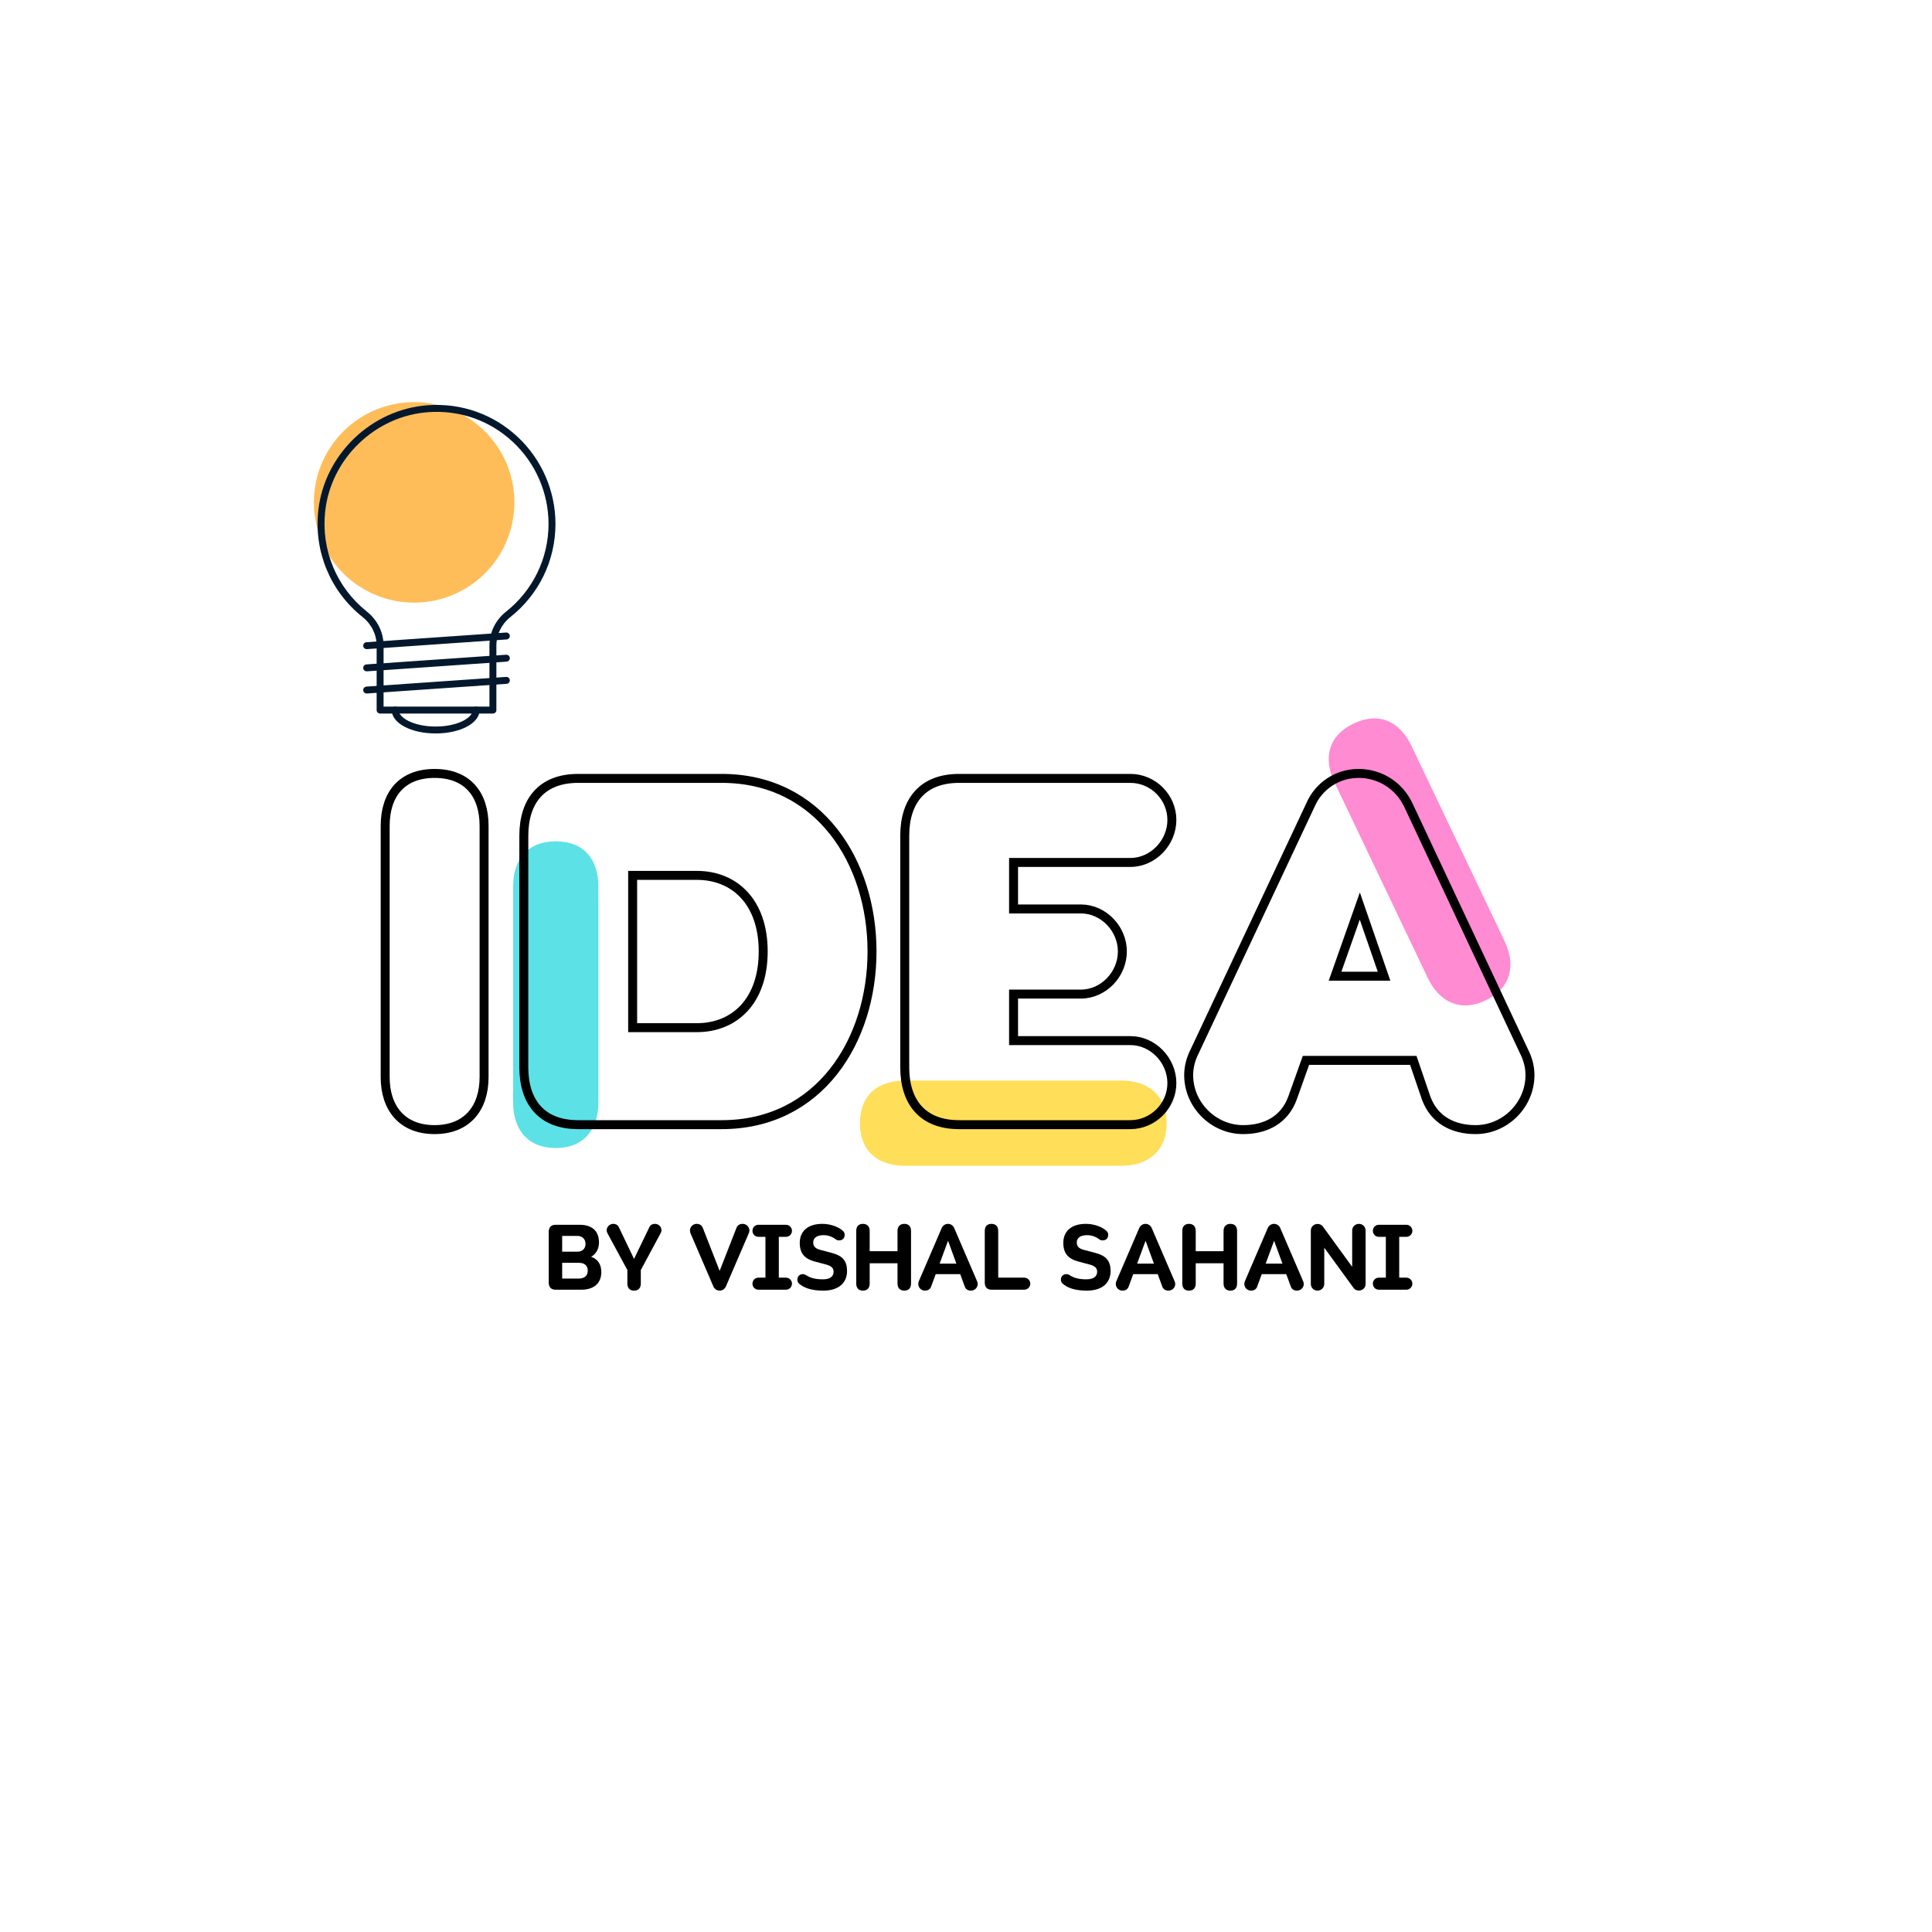 <svg xmlns="http://www.w3.org/2000/svg" xmlns:xlink="http://www.w3.org/1999/xlink" width="500" zoomAndPan="magnify" viewBox="0 0 375 375" height="500" preserveAspectRatio="xMidYMid meet" version="1.0"><defs><g/><clipPath id="8ff9bc98f1"><path d="M 60.867 78.051 L 100 78.051 L 100 117 L 60.867 117 Z M 60.867 78.051 " clip-rule="nonzero"/></clipPath><clipPath id="427357c478"><path d="M 61 78.051 L 108 78.051 L 108 139 L 61 139 Z M 61 78.051 " clip-rule="nonzero"/></clipPath><clipPath id="d646f5d47f"><path d="M 76 137 L 94 137 L 94 142.551 L 76 142.551 Z M 76 137 " clip-rule="nonzero"/></clipPath></defs><g clip-path="url(#8ff9bc98f1)"><path fill="#ffbd59" d="M 99.844 97.512 C 99.844 98.152 99.812 98.785 99.75 99.422 C 99.688 100.055 99.594 100.684 99.469 101.309 C 99.344 101.934 99.191 102.551 99.004 103.164 C 98.82 103.773 98.605 104.371 98.363 104.961 C 98.117 105.551 97.848 106.125 97.547 106.688 C 97.246 107.25 96.918 107.797 96.562 108.324 C 96.211 108.855 95.832 109.367 95.426 109.859 C 95.023 110.352 94.594 110.824 94.145 111.273 C 93.691 111.727 93.223 112.152 92.727 112.559 C 92.234 112.961 91.723 113.34 91.195 113.695 C 90.664 114.047 90.117 114.375 89.555 114.676 C 88.996 114.977 88.418 115.25 87.828 115.492 C 87.242 115.738 86.641 115.949 86.031 116.137 C 85.422 116.32 84.805 116.477 84.18 116.602 C 83.555 116.723 82.926 116.816 82.289 116.879 C 81.656 116.941 81.02 116.973 80.383 116.973 C 79.746 116.973 79.109 116.941 78.477 116.879 C 77.84 116.816 77.211 116.723 76.586 116.602 C 75.961 116.477 75.344 116.32 74.734 116.137 C 74.125 115.949 73.523 115.738 72.934 115.492 C 72.348 115.25 71.77 114.977 71.207 114.676 C 70.648 114.375 70.102 114.047 69.57 113.695 C 69.039 113.34 68.527 112.961 68.035 112.559 C 67.543 112.152 67.07 111.727 66.621 111.273 C 66.172 110.824 65.742 110.352 65.34 109.859 C 64.934 109.367 64.555 108.855 64.203 108.324 C 63.848 107.797 63.52 107.25 63.219 106.688 C 62.918 106.125 62.648 105.551 62.402 104.961 C 62.16 104.371 61.945 103.773 61.758 103.164 C 61.574 102.551 61.418 101.934 61.297 101.309 C 61.172 100.684 61.078 100.055 61.016 99.422 C 60.953 98.785 60.922 98.152 60.922 97.512 C 60.922 96.875 60.953 96.238 61.016 95.605 C 61.078 94.973 61.172 94.34 61.297 93.715 C 61.418 93.09 61.574 92.473 61.758 91.863 C 61.945 91.254 62.16 90.656 62.402 90.066 C 62.648 89.477 62.918 88.902 63.219 88.34 C 63.52 87.777 63.848 87.23 64.203 86.703 C 64.555 86.172 64.934 85.66 65.34 85.168 C 65.742 84.676 66.172 84.203 66.621 83.754 C 67.07 83.301 67.543 82.875 68.035 82.469 C 68.527 82.066 69.039 81.688 69.57 81.332 C 70.102 80.977 70.648 80.652 71.207 80.352 C 71.77 80.051 72.348 79.777 72.934 79.535 C 73.523 79.289 74.125 79.074 74.734 78.891 C 75.344 78.707 75.961 78.551 76.586 78.426 C 77.211 78.301 77.84 78.207 78.477 78.145 C 79.109 78.082 79.746 78.051 80.383 78.051 C 81.02 78.051 81.656 78.082 82.289 78.145 C 82.926 78.207 83.555 78.301 84.18 78.426 C 84.805 78.551 85.422 78.707 86.031 78.891 C 86.641 79.074 87.242 79.289 87.828 79.535 C 88.418 79.777 88.996 80.051 89.555 80.352 C 90.117 80.652 90.664 80.977 91.195 81.332 C 91.723 81.688 92.234 82.066 92.727 82.469 C 93.223 82.875 93.691 83.301 94.145 83.754 C 94.594 84.203 95.023 84.676 95.426 85.168 C 95.832 85.66 96.211 86.172 96.562 86.703 C 96.918 87.23 97.246 87.777 97.547 88.34 C 97.848 88.902 98.117 89.477 98.363 90.066 C 98.605 90.656 98.82 91.254 99.004 91.863 C 99.191 92.473 99.344 93.09 99.469 93.715 C 99.594 94.34 99.688 94.973 99.75 95.605 C 99.812 96.238 99.844 96.875 99.844 97.512 Z M 99.844 97.512 " fill-opacity="1" fill-rule="nonzero"/></g><g clip-path="url(#427357c478)"><path fill="#04182d" d="M 95.672 138.5 L 73.781 138.5 C 73.406 138.5 73.105 138.195 73.105 137.824 L 73.105 125.324 C 73.105 123.172 72.109 121.145 70.375 119.762 C 64.141 114.812 60.926 107.109 61.773 99.156 C 62.934 88.227 72.098 79.414 83.086 78.652 C 89.566 78.203 95.746 80.387 100.477 84.801 C 105.141 89.152 107.816 95.305 107.816 101.684 C 107.816 108.773 104.621 115.371 99.055 119.781 C 97.336 121.145 96.348 123.168 96.348 125.324 L 96.348 137.824 C 96.348 138.195 96.047 138.5 95.672 138.5 Z M 74.453 137.152 L 95 137.152 L 95 125.324 C 95 122.754 96.172 120.348 98.219 118.727 C 103.461 114.57 106.469 108.359 106.469 101.684 C 106.469 95.68 103.949 89.883 99.555 85.785 C 95.105 81.629 89.293 79.574 83.18 79.996 C 72.832 80.711 64.207 89.012 63.113 99.301 C 62.316 106.789 65.344 114.047 71.211 118.707 C 73.27 120.344 74.453 122.758 74.453 125.324 Z M 74.453 137.152 " fill-opacity="1" fill-rule="nonzero"/></g><g clip-path="url(#d646f5d47f)"><path fill="#04182d" d="M 84.562 142.363 C 79.781 142.363 76.035 140.371 76.035 137.824 C 76.035 137.453 76.34 137.152 76.711 137.152 C 77.082 137.152 77.383 137.453 77.383 137.824 C 77.383 139.336 80.332 141.02 84.562 141.02 C 88.793 141.02 91.742 139.336 91.742 137.824 C 91.742 137.453 92.043 137.152 92.414 137.152 C 92.789 137.152 93.09 137.453 93.09 137.824 C 93.09 140.371 89.344 142.363 84.562 142.363 Z M 84.562 142.363 " fill-opacity="1" fill-rule="nonzero"/></g><path fill="#04182d" d="M 71.172 126 C 70.82 126 70.527 125.727 70.5 125.371 C 70.477 125 70.758 124.68 71.125 124.652 L 98.234 122.773 C 98.613 122.754 98.926 123.031 98.953 123.398 C 98.977 123.77 98.695 124.094 98.328 124.117 L 71.219 125.996 C 71.203 125.996 71.188 126 71.172 126 Z M 71.172 126 " fill-opacity="1" fill-rule="nonzero"/><path fill="#04182d" d="M 71.172 130.305 C 70.82 130.305 70.527 130.035 70.5 129.68 C 70.477 129.309 70.758 128.984 71.125 128.961 L 98.234 127.082 C 98.613 127.062 98.926 127.336 98.953 127.707 C 98.977 128.078 98.695 128.398 98.328 128.426 L 71.219 130.305 C 71.203 130.305 71.188 130.305 71.172 130.305 Z M 71.172 130.305 " fill-opacity="1" fill-rule="nonzero"/><path fill="#04182d" d="M 71.172 134.613 C 70.82 134.613 70.527 134.34 70.5 133.984 C 70.477 133.613 70.758 133.293 71.125 133.266 L 98.234 131.387 C 98.613 131.363 98.926 131.645 98.953 132.012 C 98.977 132.383 98.695 132.707 98.328 132.73 L 71.219 134.609 C 71.203 134.609 71.188 134.613 71.172 134.613 Z M 71.172 134.613 " fill-opacity="1" fill-rule="nonzero"/><path stroke-linecap="butt" transform="matrix(0.643, 0, 0, 0.643, 64.778, 122.487)" fill="none" stroke-linejoin="miter" d="M 30.438 42.982 C 20.594 42.982 15.528 49.249 15.528 58.802 L 15.528 134.675 C 15.528 143.931 20.594 150.496 30.438 150.496 C 40.319 150.496 45.384 143.931 45.384 134.675 L 45.384 58.802 C 45.384 49.249 40.319 42.982 30.438 42.982 Z M 30.438 42.982 " stroke="#000000" stroke-width="2.707" stroke-opacity="1" stroke-miterlimit="4"/><g fill="#ffde59" fill-opacity="1"><g transform="translate(225.617, 229.585)"><g><path d="M -58.703 -11.574 C -58.703 -6.117 -55.23 -3.309 -49.938 -3.309 L -7.938 -3.309 C -2.812 -3.309 0.828 -6.117 0.828 -11.574 C 0.828 -17.031 -2.812 -19.844 -7.938 -19.844 L -49.938 -19.844 C -55.23 -19.844 -58.703 -17.031 -58.703 -11.574 Z M -58.703 -11.574 "/></g></g></g><g fill="#5ce1e6" fill-opacity="1"><g transform="translate(96.297, 222.005)"><g><path d="M 11.574 -58.703 C 6.117 -58.703 3.309 -55.23 3.309 -49.938 L 3.309 -7.938 C 3.309 -2.812 6.117 0.828 11.574 0.828 C 17.031 0.828 19.844 -2.812 19.844 -7.938 L 19.844 -49.938 C 19.844 -55.23 17.031 -58.703 11.574 -58.703 Z M 11.574 -58.703 "/></g></g></g><g fill="#ff8bd2" fill-opacity="1"><g transform="translate(277.56, 198.409)"><g><path d="M -14.82 -57.969 C -19.746 -55.621 -20.789 -51.277 -18.512 -46.5 L -0.43 -8.59 C 1.773 -3.961 5.879 -1.887 10.805 -4.234 C 15.73 -6.586 16.699 -11.078 14.496 -15.707 L -3.586 -53.617 C -5.863 -58.395 -9.895 -60.316 -14.82 -57.969 Z M -14.82 -57.969 "/></g></g></g><path stroke-linecap="butt" transform="matrix(0.643, 0, 0, 0.643, 97.83, 122.487)" fill="none" stroke-linejoin="miter" d="M 33.466 44.476 L 22.382 44.476 C 11.335 44.476 5.979 51.332 5.979 61.796 L 5.979 131.681 C 5.979 142.145 11.335 149.002 22.382 149.002 L 65.697 149.002 C 95.261 149.002 111.088 123.628 111.088 96.717 C 111.088 69.85 95.261 44.476 65.697 44.476 Z M 38.829 119.723 L 38.829 73.755 L 58.22 73.755 C 69.596 73.755 78.238 81.808 78.238 96.717 C 78.238 111.67 69.596 119.723 58.22 119.723 Z M 137.367 44.476 C 126.319 44.476 120.963 51.332 120.963 61.796 L 120.963 131.681 C 120.963 142.145 126.319 149.002 137.367 149.002 L 189.062 149.002 C 195.918 149.002 201.603 143.311 201.603 136.461 C 201.603 129.604 195.918 123.628 189.062 123.628 L 153.813 123.628 L 153.813 109.587 L 174.116 109.587 C 180.972 109.587 186.657 103.611 186.657 96.717 C 186.657 89.867 180.972 83.885 174.116 83.885 L 153.813 83.885 L 153.813 69.85 L 189.062 69.85 C 195.918 69.85 201.603 63.874 201.603 57.017 C 201.603 50.13 195.918 44.476 189.062 44.476 Z M 258.624 42.982 C 258.333 42.982 258.187 42.982 257.896 42.982 C 251.622 42.982 245.937 46.698 243.423 52.535 L 208.46 126.907 C 207.257 129.276 206.674 131.681 206.674 134.049 C 206.674 143.02 214.144 150.496 223.114 150.496 C 229.971 150.496 235.655 147.508 238.024 140.943 L 242.075 129.604 L 274.481 129.604 L 278.35 140.943 C 280.755 147.508 286.403 150.496 293.296 150.496 C 302.224 150.496 309.7 143.02 309.7 134.049 C 309.7 131.681 309.117 129.276 307.915 126.907 L 272.987 52.535 C 270.291 46.844 264.892 43.273 258.624 42.982 Z M 265.657 104.194 L 250.857 104.194 L 258.333 83.01 Z M 265.657 104.194 " stroke="#000000" stroke-width="2.707" stroke-opacity="1" stroke-miterlimit="4"/><g fill="#000000" fill-opacity="1"><g transform="translate(105.409, 250.331)"><g><path d="M 9.324 -6.391 C 10.242 -6.895 10.855 -7.883 10.855 -9.145 C 10.855 -11.305 9.613 -12.602 7.094 -12.602 L 2.41 -12.602 C 1.547 -12.602 1.098 -12.059 1.098 -11.23 L 1.098 -1.367 C 1.098 -0.539 1.547 0 2.41 0 L 7.453 0 C 9.613 0 11.305 -1.043 11.305 -3.422 C 11.305 -4.969 10.566 -5.977 9.324 -6.391 Z M 3.707 -2.16 L 3.707 -5.219 L 6.949 -5.219 C 7.992 -5.219 8.676 -4.715 8.676 -3.707 C 8.676 -2.664 7.938 -2.16 6.949 -2.16 Z M 3.707 -7.379 L 3.707 -10.441 L 6.641 -10.441 C 7.688 -10.441 8.242 -9.758 8.242 -8.891 C 8.242 -8.027 7.688 -7.379 6.641 -7.379 Z M 3.707 -7.379 "/></g></g></g><g fill="#000000" fill-opacity="1"><g transform="translate(117.433, 250.331)"><g><path d="M 1.586 -12.781 C 0.898 -12.781 0.324 -12.203 0.324 -11.539 C 0.324 -11.32 0.379 -11.141 0.484 -10.945 L 4.34 -3.816 L 4.34 -1.188 C 4.34 -0.359 4.77 0.18 5.633 0.18 C 6.496 0.18 6.949 -0.359 6.949 -1.188 L 6.949 -3.816 L 10.781 -10.945 C 10.891 -11.141 10.961 -11.34 10.961 -11.555 C 10.961 -12.223 10.387 -12.781 9.703 -12.781 C 9.18 -12.781 8.801 -12.547 8.605 -12.133 L 5.633 -5.977 L 2.684 -12.133 C 2.484 -12.547 2.105 -12.781 1.586 -12.781 Z M 1.586 -12.781 "/></g></g></g><g fill="#000000" fill-opacity="1"><g transform="translate(128.665, 250.331)"><g/></g></g><g fill="#000000" fill-opacity="1"><g transform="translate(133.597, 250.331)"><g><path d="M 1.621 -12.781 C 0.898 -12.781 0.324 -12.203 0.324 -11.484 C 0.324 -11.285 0.359 -11.105 0.449 -10.906 L 4.895 -0.574 C 5.113 -0.125 5.543 0.16 6.047 0.18 C 6.066 0.18 6.086 0.18 6.086 0.18 C 6.59 0.18 7.055 -0.125 7.273 -0.574 L 11.719 -10.906 C 11.809 -11.105 11.863 -11.285 11.863 -11.484 C 11.863 -12.203 11.27 -12.781 10.547 -12.781 C 10.008 -12.781 9.574 -12.547 9.359 -12.023 L 6.086 -3.652 L 2.809 -12.023 C 2.594 -12.547 2.16 -12.781 1.621 -12.781 Z M 1.621 -12.781 "/></g></g></g><g fill="#000000" fill-opacity="1"><g transform="translate(145.729, 250.331)"><g><path d="M 1.477 -12.602 C 0.828 -12.602 0.324 -12.078 0.324 -11.43 C 0.324 -10.781 0.828 -10.262 1.477 -10.262 L 2.844 -10.262 L 2.844 -2.34 L 1.477 -2.34 C 0.828 -2.34 0.324 -1.816 0.324 -1.172 C 0.324 -0.523 0.828 0 1.477 0 L 6.82 0 C 7.469 0 7.992 -0.523 7.992 -1.172 C 7.992 -1.816 7.469 -2.34 6.82 -2.34 L 5.438 -2.34 L 5.438 -10.262 L 6.82 -10.262 C 7.469 -10.262 7.992 -10.781 7.992 -11.43 C 7.992 -12.078 7.469 -12.602 6.82 -12.602 Z M 1.477 -12.602 "/></g></g></g><g fill="#000000" fill-opacity="1"><g transform="translate(154.009, 250.331)"><g><path d="M 5.617 -12.781 C 2.699 -12.781 1.223 -11.27 1.223 -9.09 C 1.223 -6.984 2.25 -5.992 4.066 -5.488 L 6.301 -4.895 C 7.453 -4.609 7.793 -4.105 7.793 -3.492 C 7.793 -2.645 7.184 -2.016 5.742 -2.016 C 4.34 -2.016 3.367 -2.23 2.41 -2.844 C 2.23 -2.969 2.016 -3.023 1.836 -3.023 C 1.188 -3.023 0.758 -2.574 0.758 -1.945 C 0.758 -1.691 0.848 -1.422 1.062 -1.207 C 2.105 -0.27 3.672 0.18 5.797 0.18 C 8.93 0.18 10.402 -1.457 10.402 -3.617 C 10.402 -5.578 9.539 -6.57 7.559 -7.109 L 5.328 -7.703 C 4.32 -7.957 3.836 -8.336 3.836 -9.18 C 3.836 -10.043 4.535 -10.586 5.832 -10.586 C 6.73 -10.586 7.523 -10.297 8.242 -9.758 C 8.426 -9.613 8.641 -9.574 8.855 -9.574 C 9.574 -9.574 9.938 -10.027 9.938 -10.656 C 9.938 -10.906 9.863 -11.125 9.684 -11.34 C 8.855 -12.168 7.219 -12.781 5.617 -12.781 Z M 5.617 -12.781 "/></g></g></g><g fill="#000000" fill-opacity="1"><g transform="translate(165.097, 250.331)"><g><path d="M 9.109 -7.469 L 3.707 -7.469 L 3.707 -11.41 C 3.707 -12.238 3.258 -12.781 2.395 -12.781 C 1.531 -12.781 1.098 -12.238 1.098 -11.41 L 1.098 -1.188 C 1.098 -0.359 1.531 0.18 2.395 0.18 C 3.258 0.18 3.707 -0.359 3.707 -1.188 L 3.707 -5.129 L 9.109 -5.129 L 9.109 -1.188 C 9.109 -0.359 9.574 0.18 10.441 0.18 C 11.305 0.18 11.734 -0.359 11.734 -1.188 L 11.734 -11.41 C 11.734 -12.238 11.305 -12.781 10.441 -12.781 C 9.574 -12.781 9.109 -12.238 9.109 -11.41 Z M 9.109 -7.469 "/></g></g></g><g fill="#000000" fill-opacity="1"><g transform="translate(177.913, 250.331)"><g><path d="M 6.121 -12.781 C 6.102 -12.781 6.086 -12.781 6.086 -12.781 C 5.578 -12.781 5.113 -12.473 4.895 -12.023 L 0.449 -1.691 C 0.359 -1.492 0.324 -1.312 0.324 -1.117 C 0.324 -0.395 0.898 0.18 1.621 0.18 C 2.16 0.18 2.609 -0.055 2.809 -0.574 L 3.707 -3.023 L 8.461 -3.023 L 9.359 -0.574 C 9.559 -0.055 10.008 0.18 10.547 0.18 C 11.27 0.18 11.863 -0.395 11.863 -1.117 C 11.863 -1.312 11.809 -1.492 11.719 -1.691 L 7.273 -12.023 C 7.055 -12.473 6.625 -12.762 6.121 -12.781 Z M 7.723 -5.059 L 4.465 -5.059 L 6.102 -9.504 Z M 7.723 -5.059 "/></g></g></g><g fill="#000000" fill-opacity="1"><g transform="translate(190.045, 250.331)"><g><path d="M 2.395 -12.781 C 1.531 -12.781 1.098 -12.238 1.098 -11.41 L 1.098 -1.367 C 1.098 -0.539 1.531 0 2.395 0 L 8.746 0 C 9.395 0 9.938 -0.523 9.938 -1.172 C 9.938 -1.816 9.395 -2.34 8.746 -2.34 L 3.707 -2.34 L 3.707 -11.41 C 3.707 -12.238 3.258 -12.781 2.395 -12.781 Z M 2.395 -12.781 "/></g></g></g><g fill="#000000" fill-opacity="1"><g transform="translate(200.233, 250.331)"><g/></g></g><g fill="#000000" fill-opacity="1"><g transform="translate(205.164, 250.331)"><g><path d="M 5.617 -12.781 C 2.699 -12.781 1.223 -11.27 1.223 -9.09 C 1.223 -6.984 2.25 -5.992 4.066 -5.488 L 6.301 -4.895 C 7.453 -4.609 7.793 -4.105 7.793 -3.492 C 7.793 -2.645 7.184 -2.016 5.742 -2.016 C 4.34 -2.016 3.367 -2.23 2.41 -2.844 C 2.23 -2.969 2.016 -3.023 1.836 -3.023 C 1.188 -3.023 0.758 -2.574 0.758 -1.945 C 0.758 -1.691 0.848 -1.422 1.062 -1.207 C 2.105 -0.27 3.672 0.18 5.797 0.18 C 8.93 0.18 10.402 -1.457 10.402 -3.617 C 10.402 -5.578 9.539 -6.57 7.559 -7.109 L 5.328 -7.703 C 4.32 -7.957 3.836 -8.336 3.836 -9.18 C 3.836 -10.043 4.535 -10.586 5.832 -10.586 C 6.73 -10.586 7.523 -10.297 8.242 -9.758 C 8.426 -9.613 8.641 -9.574 8.855 -9.574 C 9.574 -9.574 9.938 -10.027 9.938 -10.656 C 9.938 -10.906 9.863 -11.125 9.684 -11.34 C 8.855 -12.168 7.219 -12.781 5.617 -12.781 Z M 5.617 -12.781 "/></g></g></g><g fill="#000000" fill-opacity="1"><g transform="translate(216.252, 250.331)"><g><path d="M 6.121 -12.781 C 6.102 -12.781 6.086 -12.781 6.086 -12.781 C 5.578 -12.781 5.113 -12.473 4.895 -12.023 L 0.449 -1.691 C 0.359 -1.492 0.324 -1.312 0.324 -1.117 C 0.324 -0.395 0.898 0.18 1.621 0.18 C 2.16 0.18 2.609 -0.055 2.809 -0.574 L 3.707 -3.023 L 8.461 -3.023 L 9.359 -0.574 C 9.559 -0.055 10.008 0.18 10.547 0.18 C 11.27 0.18 11.863 -0.395 11.863 -1.117 C 11.863 -1.312 11.809 -1.492 11.719 -1.691 L 7.273 -12.023 C 7.055 -12.473 6.625 -12.762 6.121 -12.781 Z M 7.723 -5.059 L 4.465 -5.059 L 6.102 -9.504 Z M 7.723 -5.059 "/></g></g></g><g fill="#000000" fill-opacity="1"><g transform="translate(228.384, 250.331)"><g><path d="M 9.109 -7.469 L 3.707 -7.469 L 3.707 -11.41 C 3.707 -12.238 3.258 -12.781 2.395 -12.781 C 1.531 -12.781 1.098 -12.238 1.098 -11.41 L 1.098 -1.188 C 1.098 -0.359 1.531 0.18 2.395 0.18 C 3.258 0.18 3.707 -0.359 3.707 -1.188 L 3.707 -5.129 L 9.109 -5.129 L 9.109 -1.188 C 9.109 -0.359 9.574 0.18 10.441 0.18 C 11.305 0.18 11.734 -0.359 11.734 -1.188 L 11.734 -11.41 C 11.734 -12.238 11.305 -12.781 10.441 -12.781 C 9.574 -12.781 9.109 -12.238 9.109 -11.41 Z M 9.109 -7.469 "/></g></g></g><g fill="#000000" fill-opacity="1"><g transform="translate(241.2, 250.331)"><g><path d="M 6.121 -12.781 C 6.102 -12.781 6.086 -12.781 6.086 -12.781 C 5.578 -12.781 5.113 -12.473 4.895 -12.023 L 0.449 -1.691 C 0.359 -1.492 0.324 -1.312 0.324 -1.117 C 0.324 -0.395 0.898 0.18 1.621 0.18 C 2.16 0.18 2.609 -0.055 2.809 -0.574 L 3.707 -3.023 L 8.461 -3.023 L 9.359 -0.574 C 9.559 -0.055 10.008 0.18 10.547 0.18 C 11.27 0.18 11.863 -0.395 11.863 -1.117 C 11.863 -1.312 11.809 -1.492 11.719 -1.691 L 7.273 -12.023 C 7.055 -12.473 6.625 -12.762 6.121 -12.781 Z M 7.723 -5.059 L 4.465 -5.059 L 6.102 -9.504 Z M 7.723 -5.059 "/></g></g></g><g fill="#000000" fill-opacity="1"><g transform="translate(253.332, 250.331)"><g><path d="M 2.395 -12.762 C 1.676 -12.762 1.098 -12.203 1.098 -11.484 L 1.098 -1.117 C 1.098 -0.395 1.676 0.18 2.395 0.18 C 3.113 0.18 3.707 -0.395 3.707 -1.117 L 3.707 -8.152 L 9.434 -0.289 C 9.664 0.02 10.043 0.16 10.441 0.16 C 11.16 0.16 11.734 -0.395 11.734 -1.117 L 11.734 -11.484 C 11.734 -12.203 11.16 -12.781 10.441 -12.781 C 9.703 -12.781 9.125 -12.203 9.125 -11.484 L 9.125 -4.445 L 3.402 -12.312 C 3.168 -12.617 2.789 -12.762 2.395 -12.762 Z M 2.395 -12.762 "/></g></g></g><g fill="#000000" fill-opacity="1"><g transform="translate(266.148, 250.331)"><g><path d="M 1.477 -12.602 C 0.828 -12.602 0.324 -12.078 0.324 -11.43 C 0.324 -10.781 0.828 -10.262 1.477 -10.262 L 2.844 -10.262 L 2.844 -2.34 L 1.477 -2.34 C 0.828 -2.34 0.324 -1.816 0.324 -1.172 C 0.324 -0.523 0.828 0 1.477 0 L 6.82 0 C 7.469 0 7.992 -0.523 7.992 -1.172 C 7.992 -1.816 7.469 -2.34 6.82 -2.34 L 5.438 -2.34 L 5.438 -10.262 L 6.82 -10.262 C 7.469 -10.262 7.992 -10.781 7.992 -11.43 C 7.992 -12.078 7.469 -12.602 6.82 -12.602 Z M 1.477 -12.602 "/></g></g></g></svg>